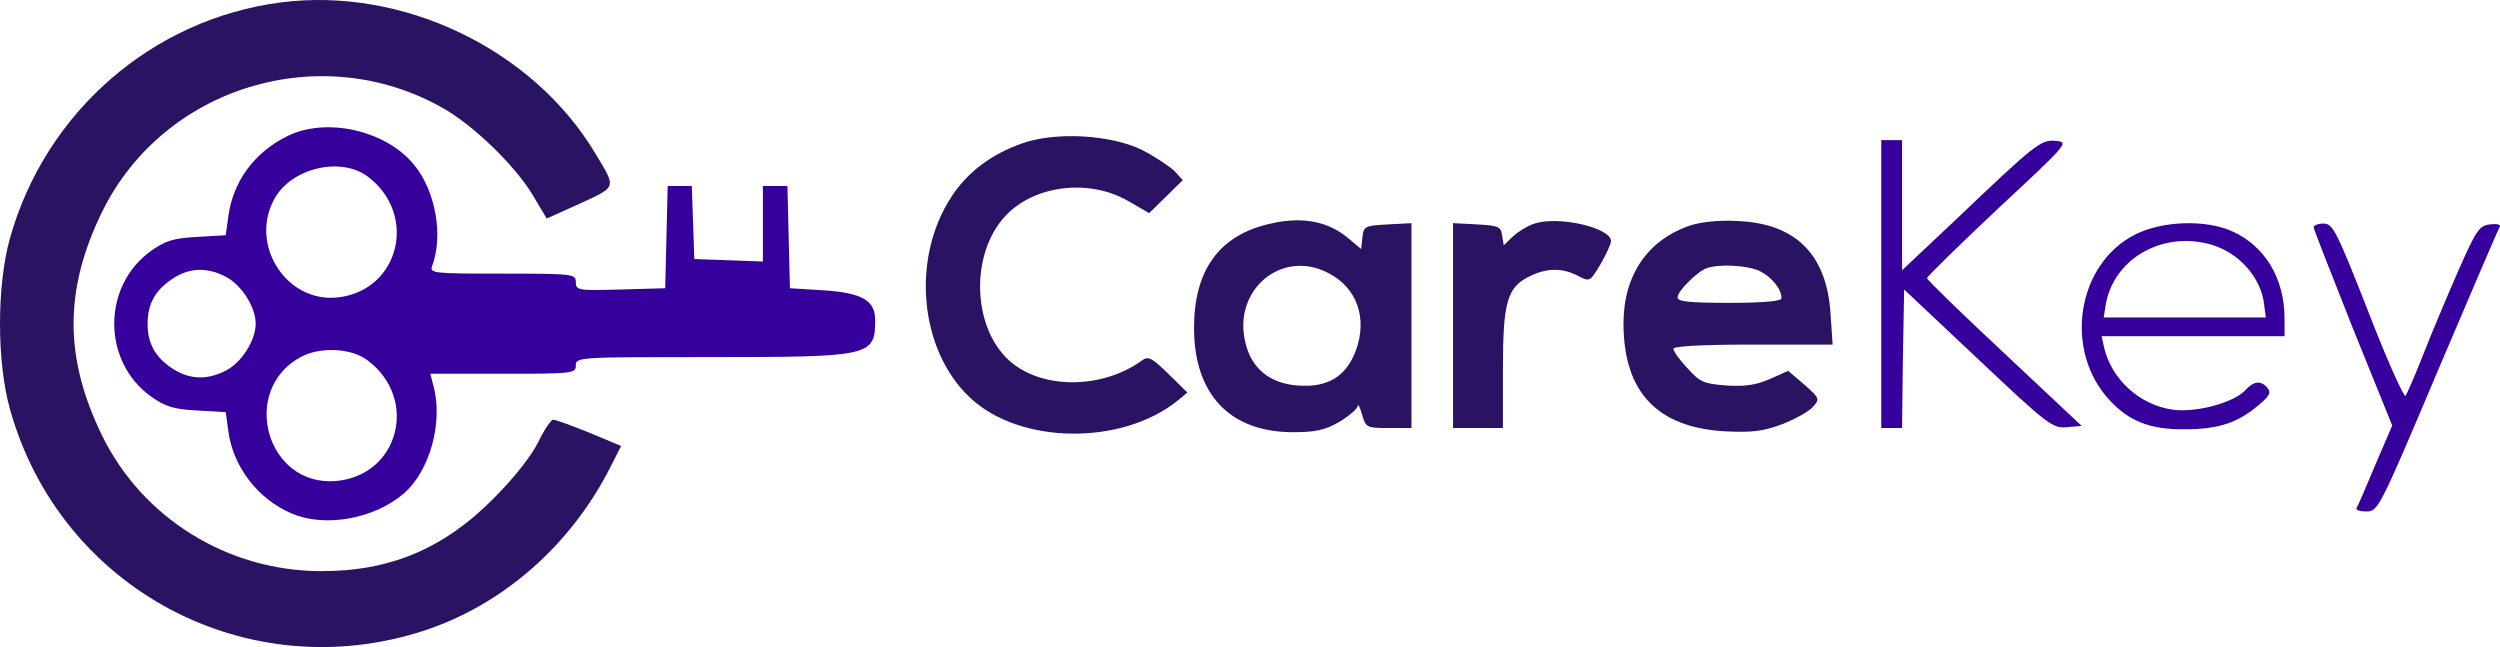 <svg width="170" height="44" viewBox="0 0 170 44" fill="none" xmlns="http://www.w3.org/2000/svg">
<path d="M19.083 0.166C10.347 1.301 3.082 7.628 0.679 16.196C-0.226 19.402 -0.226 24.622 0.679 27.828C4.099 40.085 16.906 46.865 28.978 42.837C34.293 41.049 38.844 37.02 41.502 31.772L42.237 30.325L40.06 29.417C38.873 28.935 37.77 28.538 37.6 28.538C37.459 28.566 37.007 29.218 36.611 30.041C36.187 30.921 35.028 32.424 33.642 33.815C30.222 37.304 26.518 38.865 21.769 38.836C15.464 38.808 9.697 35.233 6.955 29.644C4.354 24.338 4.354 19.686 6.955 14.38C11.139 5.897 21.797 2.634 30.109 7.344C32.172 8.507 34.999 11.231 36.215 13.245L37.176 14.862L39.438 13.841C41.954 12.678 41.926 12.82 40.484 10.437C36.243 3.344 27.395 -0.912 19.083 0.166Z" fill="#2A1363"/>
<path d="M19.507 9.273C17.274 10.379 15.832 12.365 15.521 14.749L15.351 15.997L13.401 16.11C11.817 16.195 11.252 16.366 10.291 17.047C6.927 19.43 6.927 24.593 10.291 26.977C11.252 27.657 11.817 27.828 13.401 27.913L15.351 28.026L15.521 29.275C15.832 31.743 17.556 33.956 19.846 34.921C22.108 35.885 25.416 35.289 27.423 33.587C29.232 32.055 30.165 28.679 29.459 26.182L29.261 25.416H34.208C38.958 25.416 39.155 25.388 39.155 24.849C39.155 24.281 39.353 24.281 48.343 24.281C59.228 24.281 59.511 24.225 59.511 21.756C59.511 20.423 58.606 19.912 56.005 19.742L53.715 19.6L53.63 16.11L53.545 12.649H52.725H51.877V15.203V17.784L49.559 17.699L47.213 17.614L47.128 15.117L47.043 12.649H46.223H45.403L45.319 16.11L45.234 19.6L42.209 19.685C39.297 19.77 39.155 19.742 39.155 19.174C39.155 18.635 38.986 18.607 34.18 18.607C29.6 18.607 29.204 18.579 29.374 18.125C30.165 16.054 29.628 12.961 28.13 11.174C26.207 8.847 22.136 7.939 19.507 9.273ZM24.992 11.996C28.441 14.578 27.169 19.742 22.984 20.224C19.451 20.621 16.906 16.593 18.687 13.472C19.846 11.429 23.154 10.635 24.992 11.996ZM15.38 18.834C16.454 19.401 17.387 20.905 17.387 22.012C17.387 23.146 16.426 24.65 15.38 25.189C14.079 25.87 12.863 25.813 11.704 25.047C10.545 24.281 10.036 23.345 10.036 22.012C10.036 20.678 10.545 19.742 11.704 18.976C12.863 18.181 14.107 18.153 15.38 18.834ZM24.963 24.48C28.497 27.09 27.14 32.339 22.843 32.708C18.122 33.105 16.284 26.551 20.44 24.281C21.741 23.572 23.861 23.657 24.963 24.48Z" fill="#36009C"/>
<path d="M69.49 9.755C67.398 10.493 65.787 11.713 64.712 13.358C61.942 17.558 62.507 23.828 65.985 27.062C69.377 30.239 76.303 30.296 80.092 27.232L80.742 26.693L79.442 25.416C78.339 24.338 78.085 24.196 77.66 24.508C74.918 26.494 70.762 26.494 68.586 24.48C66.098 22.182 65.985 17.245 68.359 14.692C70.31 12.592 74.014 12.139 76.671 13.642L78.141 14.493L79.3 13.358L80.431 12.252L79.866 11.628C79.526 11.316 78.565 10.663 77.689 10.209C75.569 9.16 71.78 8.933 69.49 9.755Z" fill="#2A1363"/>
<path d="M127.926 19.317V29.105H128.633H129.34L129.396 24.395L129.481 19.686L134.485 24.395C139.263 28.906 139.574 29.133 140.535 29.048L141.553 28.963L136.294 24.026C133.411 21.331 131.036 19.033 131.036 18.919C131.036 18.806 133.213 16.678 135.87 14.181C140.592 9.784 140.705 9.67 139.828 9.585C138.782 9.472 138.471 9.727 133.043 14.891L129.34 18.38V13.954V9.529H128.633H127.926V19.317Z" fill="#36009C"/>
<path d="M86.283 15.231C82.891 16.026 81.194 18.381 81.194 22.296C81.194 26.807 83.626 29.389 87.923 29.389C89.478 29.389 90.1 29.247 91.089 28.679C91.739 28.282 92.305 27.8 92.333 27.601C92.333 27.403 92.475 27.686 92.616 28.169C92.87 29.076 92.927 29.105 94.425 29.105H95.98V22.154V15.175L94.369 15.26C92.814 15.345 92.729 15.373 92.644 16.139L92.559 16.934L91.711 16.224C90.326 15.033 88.516 14.692 86.283 15.231ZM90.298 18.551C92.277 19.544 93.012 21.643 92.192 23.856C91.513 25.644 90.241 26.381 88.177 26.211C86.283 26.041 85.067 25.019 84.672 23.232C83.852 19.686 87.159 16.934 90.298 18.551Z" fill="#2A1363"/>
<path d="M104.348 15.203C103.896 15.345 103.246 15.742 102.906 16.054L102.256 16.678L102.143 15.997C102.058 15.401 101.889 15.345 100.447 15.259L98.807 15.174V22.154V29.105H100.503H102.2V25.104C102.2 20.537 102.482 19.515 104.037 18.778C105.196 18.21 106.242 18.21 107.288 18.749C108.108 19.175 108.108 19.175 108.843 17.955C109.239 17.274 109.55 16.565 109.55 16.394C109.55 15.486 105.988 14.664 104.348 15.203Z" fill="#2A1363"/>
<path d="M114.978 15.317C112.066 16.281 110.398 18.693 110.398 21.984C110.398 26.665 112.688 29.077 117.325 29.332C119.134 29.417 119.897 29.332 121.17 28.85C122.046 28.509 122.979 27.999 123.262 27.687C123.771 27.119 123.742 27.091 122.696 26.155L121.594 25.218L120.322 25.786C119.389 26.183 118.654 26.297 117.381 26.211C115.855 26.098 115.6 25.984 114.752 25.048C114.215 24.481 113.791 23.885 113.791 23.715C113.791 23.544 115.742 23.431 119.191 23.431H124.619L124.477 21.331C124.223 17.331 122.131 15.203 118.201 15.033C116.986 14.948 115.713 15.09 114.978 15.317ZM119.728 18.466C120.519 18.892 121.141 19.658 121.141 20.282C121.141 20.48 119.926 20.594 117.608 20.594C114.865 20.594 114.074 20.509 114.074 20.225C114.074 19.799 115.402 18.466 116.053 18.239C116.901 17.927 118.936 18.04 119.728 18.466Z" fill="#2A1363"/>
<path d="M145.2 15.941C141.214 17.955 140.309 23.828 143.447 27.204C144.776 28.651 146.217 29.218 148.564 29.19C150.854 29.19 152.154 28.764 153.624 27.516C154.331 26.92 154.444 26.693 154.19 26.381C153.738 25.842 153.257 25.899 152.663 26.551C151.9 27.374 149.327 28.084 147.744 27.857C145.511 27.544 143.588 25.814 143.079 23.629L142.91 22.863H149.129H155.349V21.643C155.349 18.948 154.02 16.735 151.815 15.742C150.034 14.919 147.066 15.004 145.2 15.941ZM150.317 16.621C152.239 17.16 153.766 18.863 153.964 20.735L154.077 21.586H148.564H143.051L143.164 20.877C143.617 17.671 146.953 15.685 150.317 16.621Z" fill="#36009C"/>
<path d="M157.328 15.459C157.328 15.572 158.543 18.665 159.985 22.296L162.671 28.935L161.512 31.63C160.89 33.134 160.324 34.439 160.24 34.553C160.183 34.694 160.494 34.78 160.918 34.78C161.71 34.78 161.823 34.553 165.781 25.19C168.014 19.941 169.908 15.515 169.993 15.402C170.05 15.26 169.739 15.203 169.315 15.26C168.579 15.345 168.382 15.657 167.166 18.409C166.431 20.083 165.357 22.637 164.791 24.084C164.226 25.531 163.66 26.807 163.576 26.921C163.462 27.034 162.303 24.453 161.031 21.161C158.883 15.686 158.628 15.203 158.006 15.203C157.639 15.203 157.328 15.317 157.328 15.459Z" fill="#36009C"/>
</svg>
